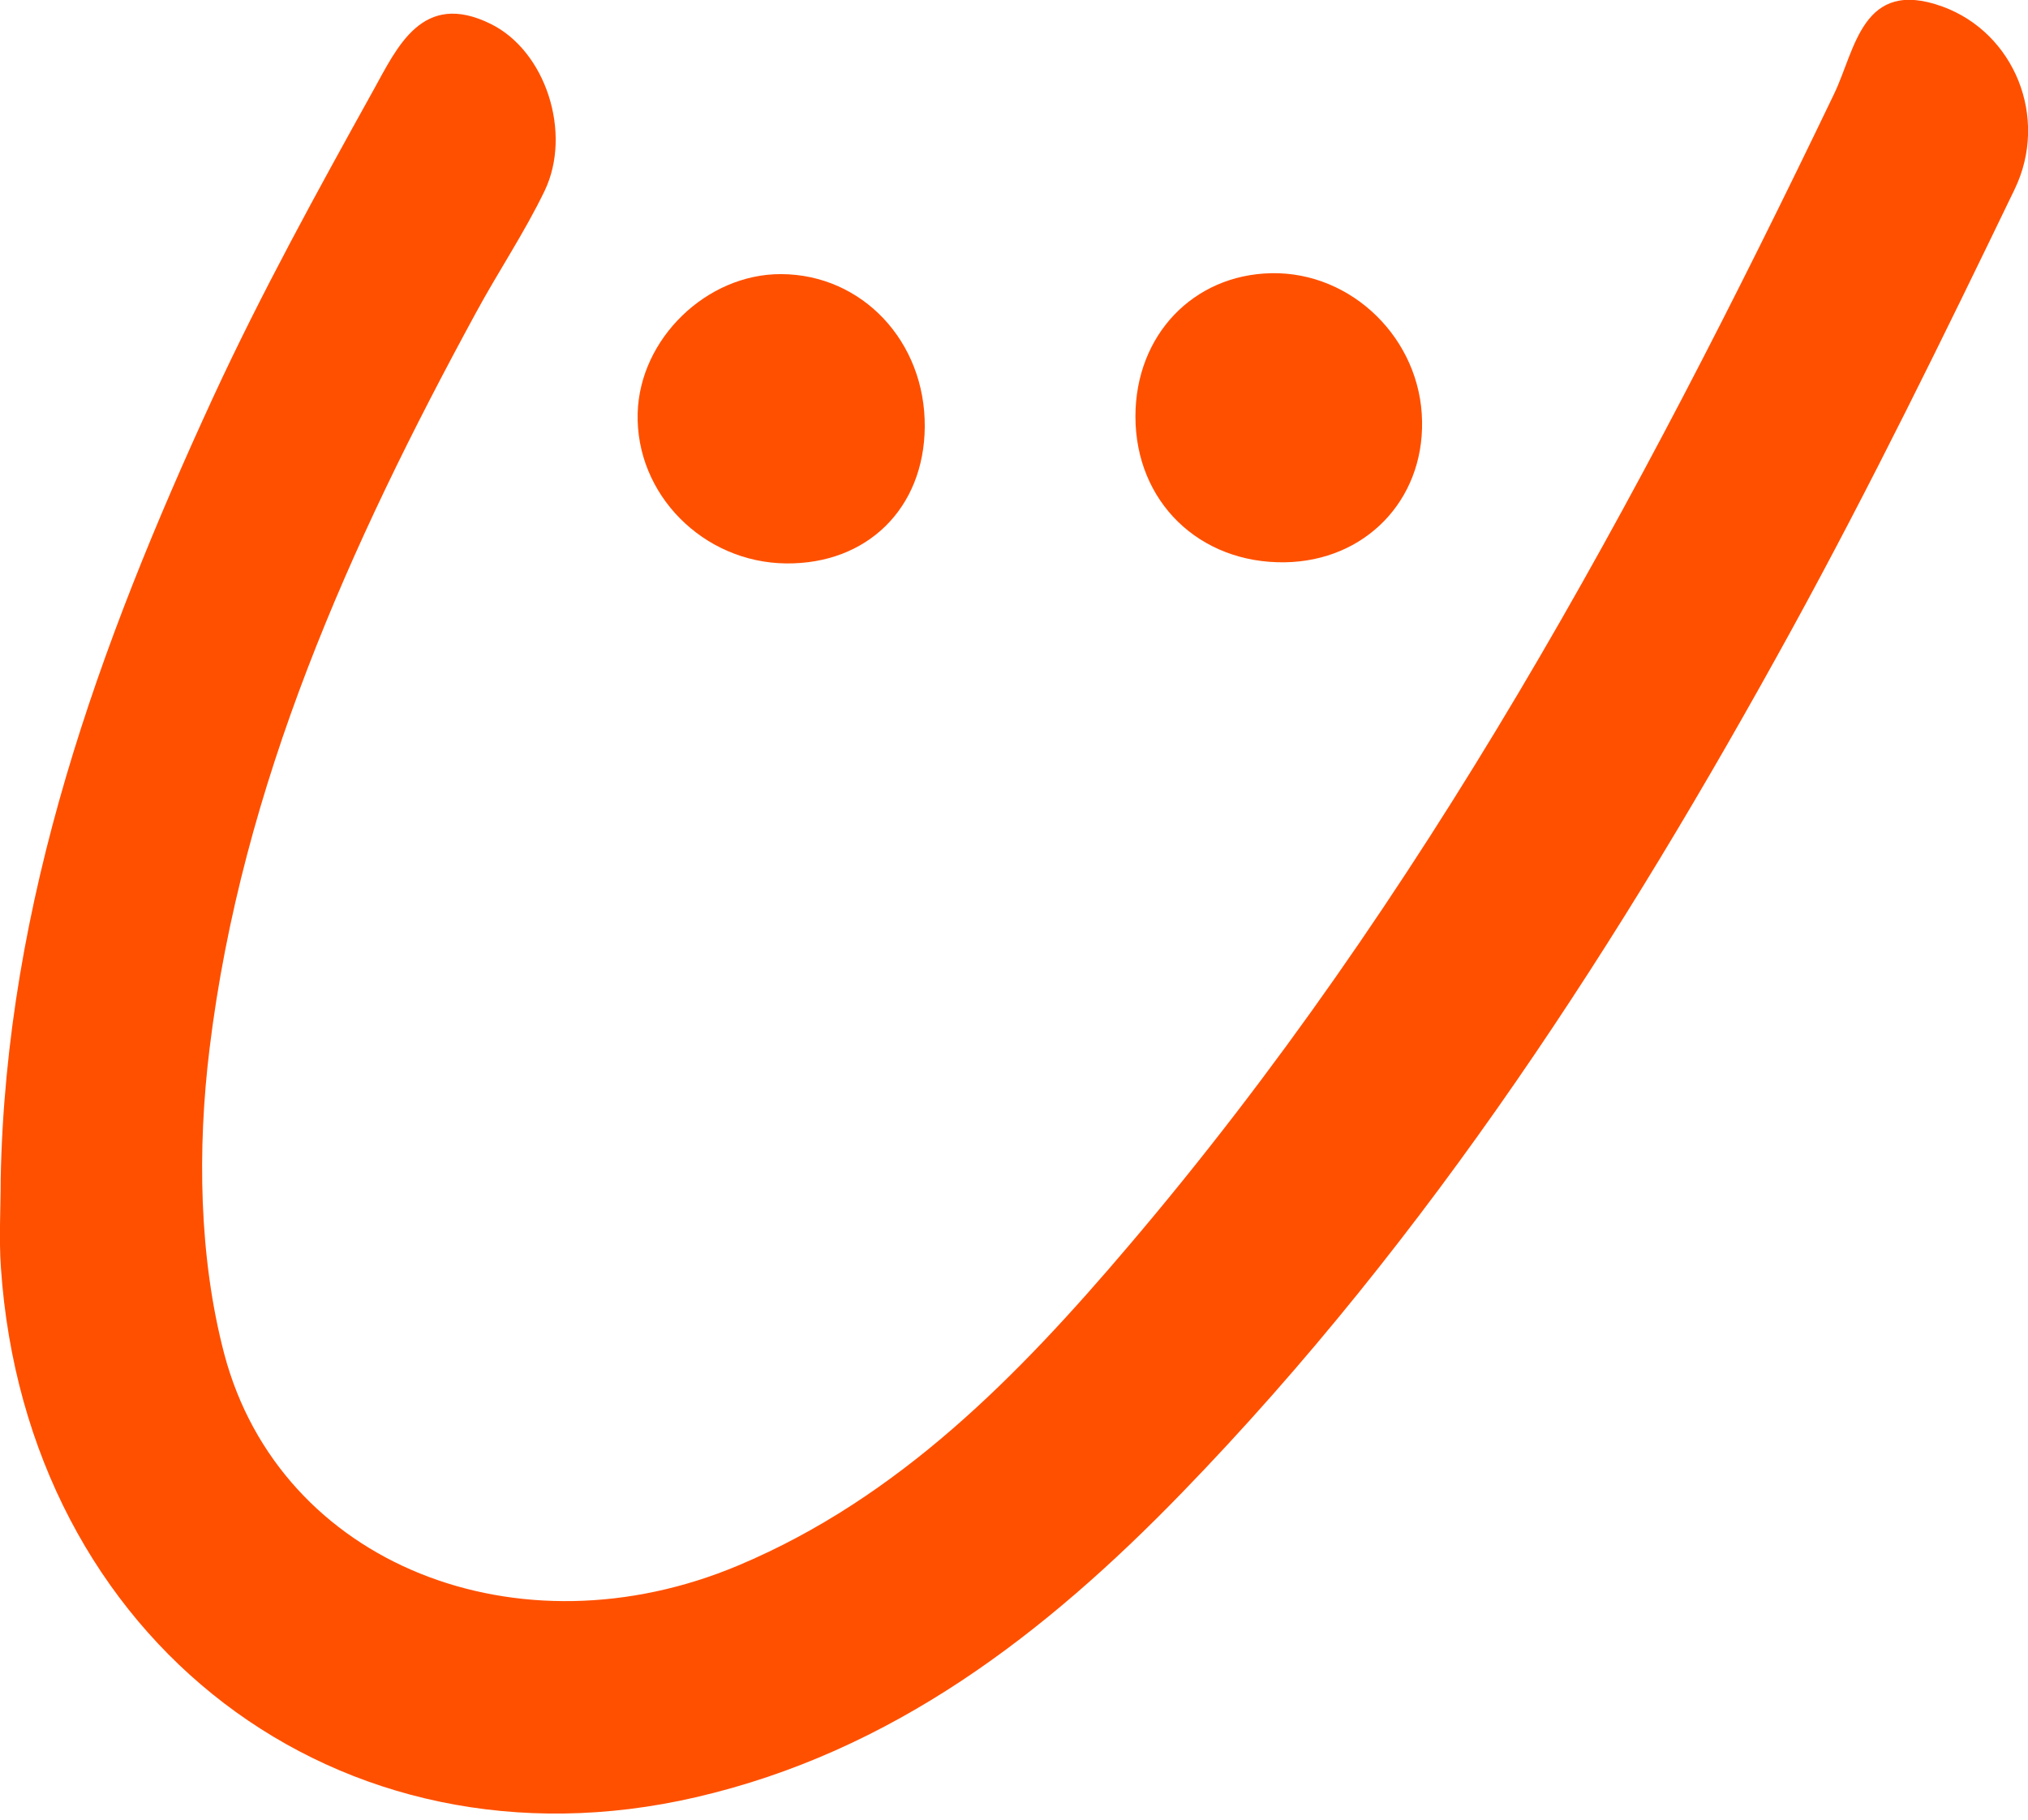 <?xml version="1.0" encoding="utf-8"?>
<!-- Generator: Adobe Illustrator 25.4.1, SVG Export Plug-In . SVG Version: 6.00 Build 0)  -->
<svg version="1.1" id="Layer_4" xmlns="http://www.w3.org/2000/svg" xmlns:xlink="http://www.w3.org/1999/xlink" x="0px" y="0px"
	 viewBox="0 0 89.43 80.27" style="enable-background:new 0 0 89.43 80.27;" xml:space="preserve">
<style type="text/css">
	.st0{fill:#FF5000;}
</style>
<path class="st0" d="M0.03,52.02c0.23-12.28,4.32-23.54,9.37-34.5c2.13-4.61,4.59-9.08,7.06-13.53c1.06-1.91,2.16-4.42,5.17-2.94
	c2.45,1.2,3.6,4.83,2.39,7.36c-0.89,1.85-2.05,3.57-3.03,5.38C15.43,24.01,10.66,34.6,9.24,46.26c-0.54,4.41-0.47,9.2,0.65,13.46
	c2.46,9.29,12.98,13.41,22.68,9.32c7.08-2.98,12.34-8.37,17.19-14.08c13.02-15.3,22.47-32.81,31.12-50.82
	c0.94-1.95,1.24-5.14,4.78-3.85c3.16,1.15,4.71,4.89,3.18,8.06c-3.15,6.53-6.34,13.05-9.82,19.4c-7.52,13.7-15.96,26.81-26.9,38.09
	c-6.03,6.22-12.77,11.43-21.44,13.43C14.95,82.91,1.16,72.36,0.04,55.91C-0.05,54.62,0.03,53.32,0.03,52.02z"/>
<path class="st0" d="M56.67,24.8c-3.79,0.06-6.6-2.68-6.6-6.43c0-3.58,2.54-6.25,5.99-6.32c3.56-0.07,6.6,2.91,6.65,6.54
	C62.77,22.09,60.19,24.74,56.67,24.8z"/>
<path class="st0" d="M40.78,18.83c-0.03,3.59-2.54,6.06-6.12,6.02c-3.66-0.04-6.64-3.06-6.54-6.63c0.09-3.28,3.04-6.14,6.32-6.13
	C38.02,12.1,40.81,15.06,40.78,18.83z"/>
</svg>
